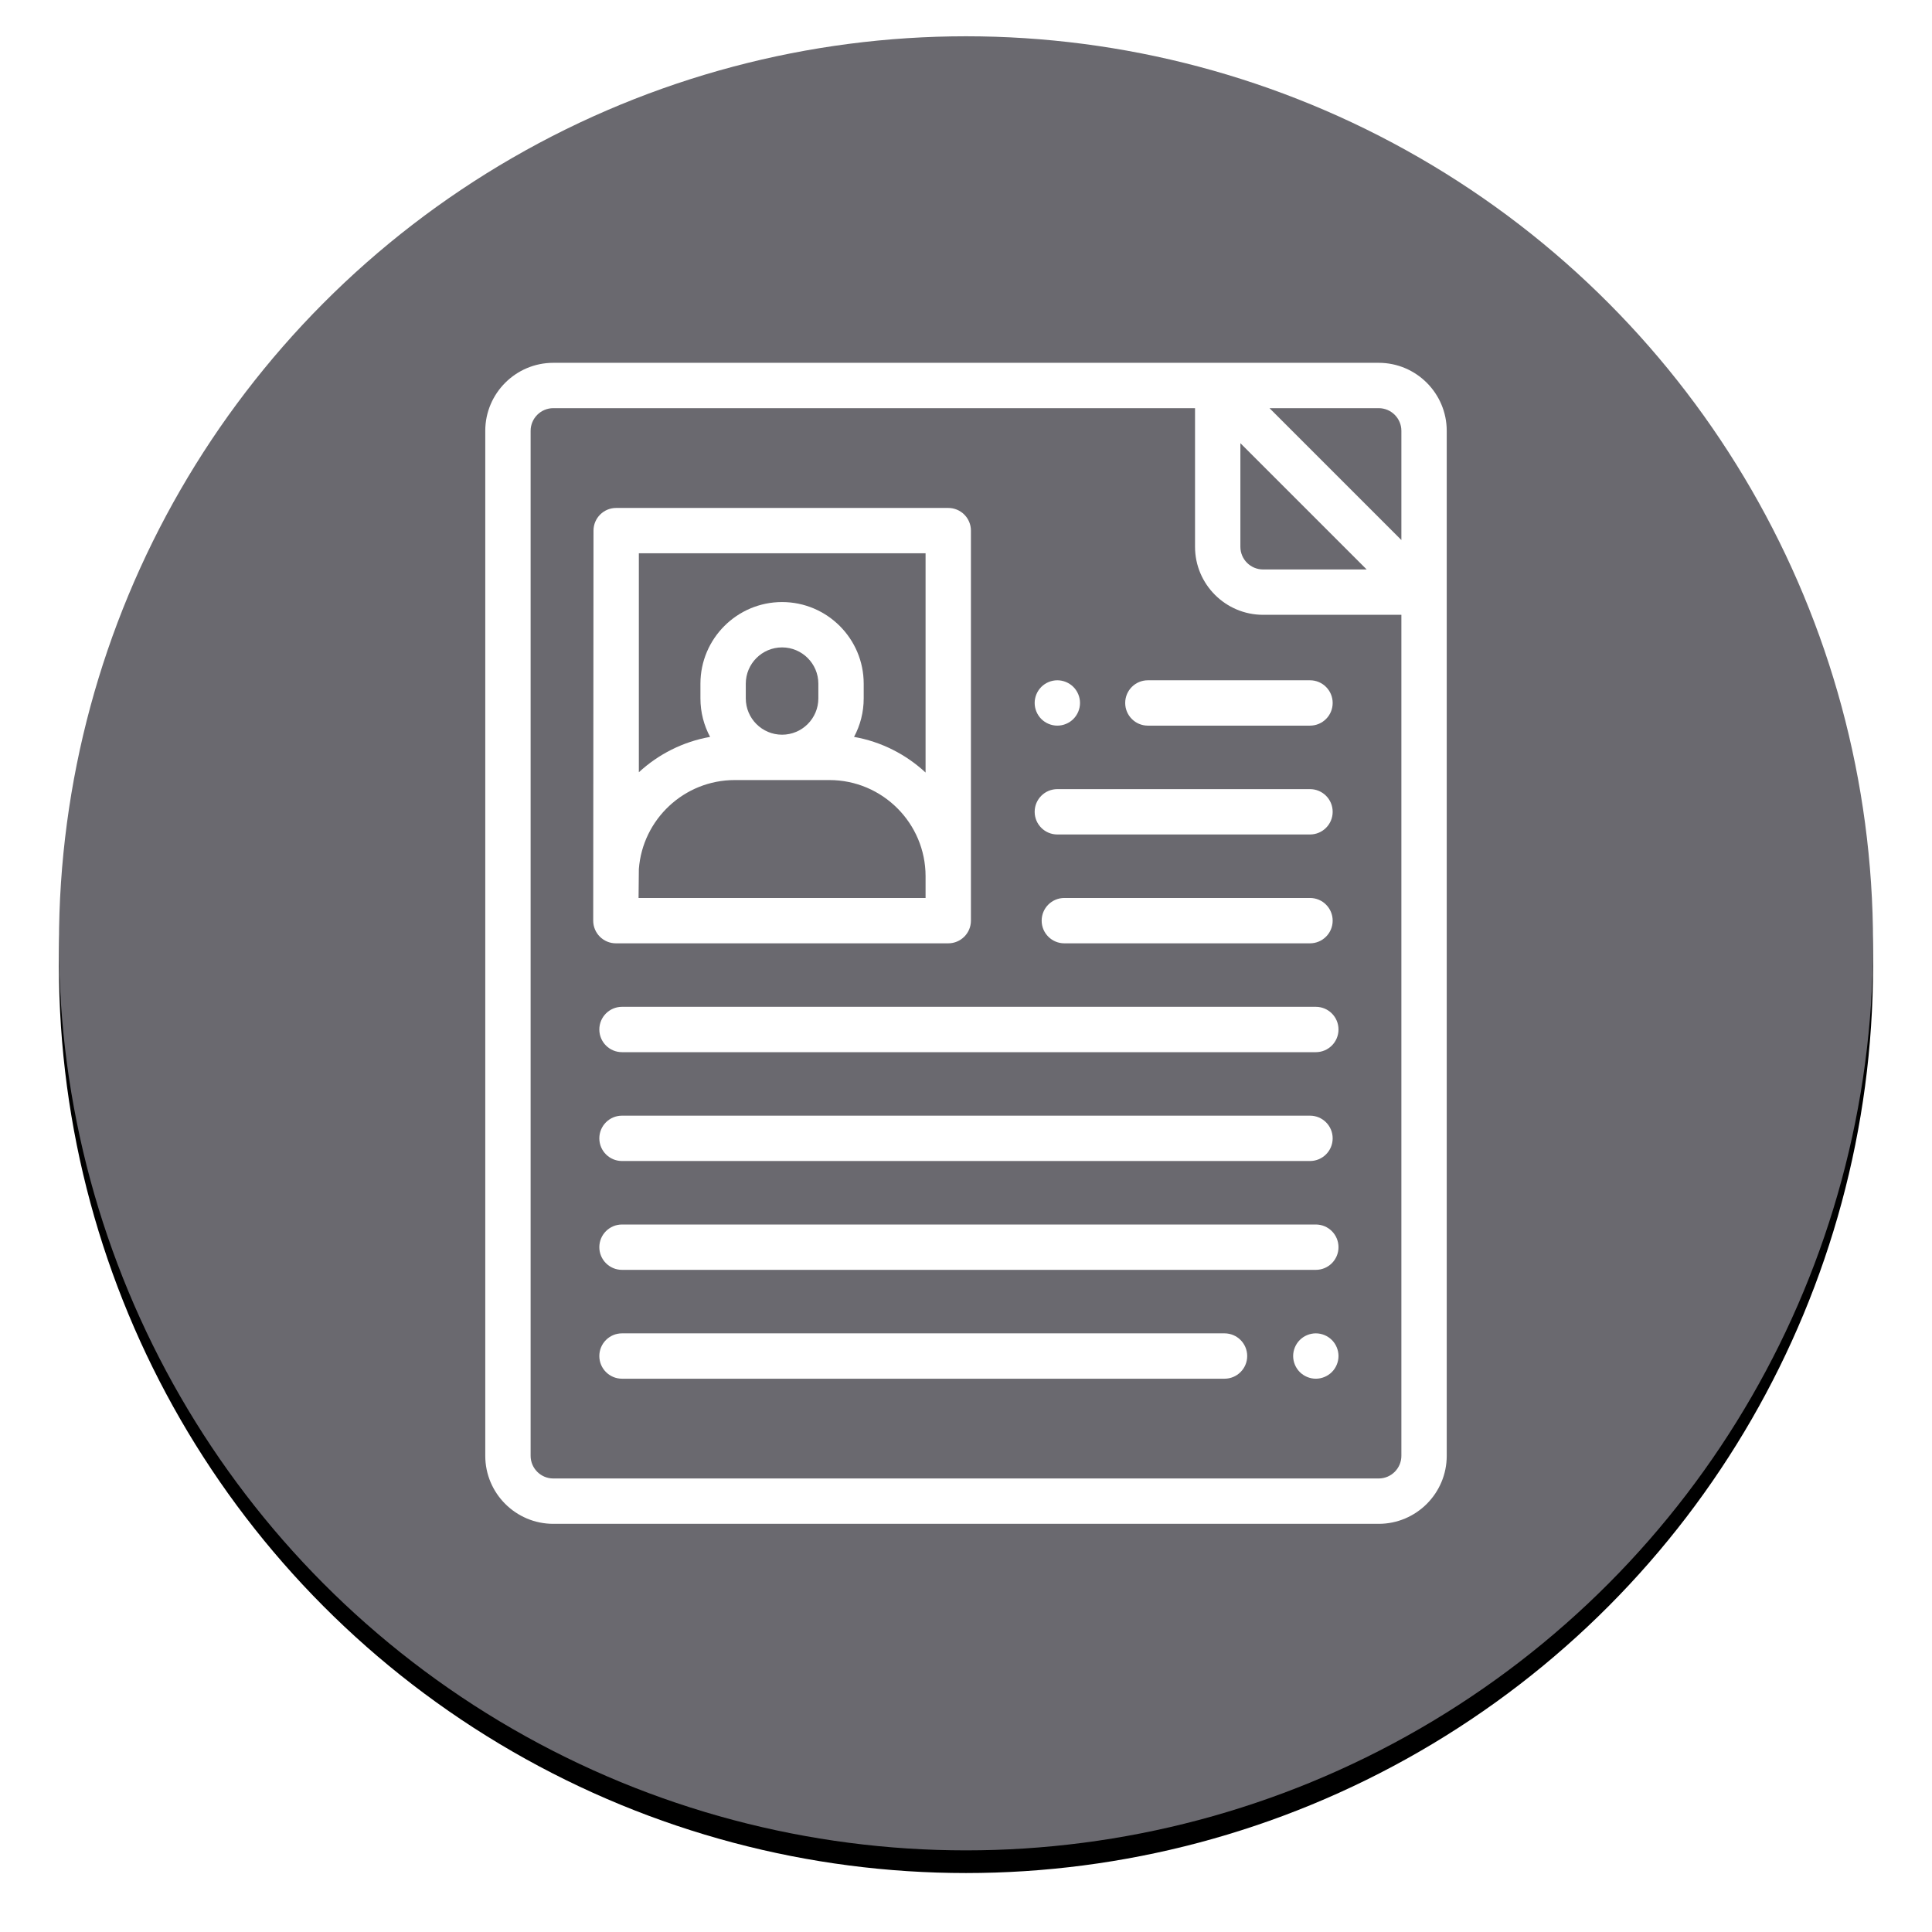 <?xml version="1.0" encoding="UTF-8"?>
<svg width="852px" height="852px" viewBox="0 0 852 852" version="1.1" xmlns="http://www.w3.org/2000/svg" xmlns:xlink="http://www.w3.org/1999/xlink">
    <!-- Generator: Sketch 57.1 (83088) - https://sketch.com -->
    <title>Profile</title>
    <desc>Created with Sketch.</desc>
    <defs>
        <circle id="path-1" cx="400" cy="400" r="400"></circle>
        <filter x="-5.5%" y="-4.2%" width="111.0%" height="111.0%" filterUnits="objectBoundingBox" id="filter-2">
            <feOffset dx="0" dy="10" in="SourceAlpha" result="shadowOffsetOuter1"></feOffset>
            <feGaussianBlur stdDeviation="13" in="shadowOffsetOuter1" result="shadowBlurOuter1"></feGaussianBlur>
            <feColorMatrix values="0 0 0 0 0   0 0 0 0 0   0 0 0 0 0  0 0 0 0.5 0" type="matrix" in="shadowBlurOuter1"></feColorMatrix>
        </filter>
    </defs>
    <g id="Page-1" stroke="none" stroke-width="1" fill="none" fill-rule="evenodd">
        <g id="Badges" transform="translate(-2193, -17143)">
            <g id="TITANIUM" transform="translate(404, 15445)">
                <g id="Profile" transform="translate(1815, 1714)">
                    <g id="Oval-Copy-14">
                        <use fill="black" fill-opacity="1" filter="url(#filter-2)" xlink:href="#path-1"></use>
                        <use fill="#6A696F" fill-rule="evenodd" xlink:href="#path-1"></use>
                    </g>
                    <g id="Profile-Copy" transform="translate(188, 144)" fill="#FFFFFF" fill-rule="nonzero">
                        <path d="M394,0 L30,0 C13.458,0 0,13.458 0,30 L0,482 C0,498.542 13.458,512 30,512 L394,512 C410.542,512 424,498.542 424,482 L424,30 C424,13.458 410.542,0 394,0 Z M333,35.436 L388.691,91.127 L343,91.127 C337.486,91.127 333,86.641 333,81.127 L333,35.436 Z M404,482 C404,487.514 399.514,492 394,492 L30,492 C24.486,492 20,487.514 20,482 L20,30 C20,24.486 24.486,20 30,20 L313,20 L313,81.127 C313,97.669 326.458,111.127 343,111.127 L404,111.127 L404,482 Z M404,78.151 L345.849,20 L394,20 C399.514,20 404,24.486 404,30 L404,78.151 Z" id="Shape"></path>
                        <path d="M363.699,188 L252.282,188 C246.759,188 242.282,192.477 242.282,198 C242.282,203.523 246.759,208 252.282,208 L363.699,208 C369.222,208 373.699,203.523 373.699,198 C373.699,192.477 369.222,188 363.699,188 Z" id="Path"></path>
                        <path d="M259.35,142.93 C257.49,141.07 254.91,140 252.28,140 C249.65,140 247.07,141.07 245.21,142.93 C243.35,144.79 242.28,147.37 242.28,150 C242.28,152.63 243.35,155.21 245.21,157.07 C247.07,158.93 249.65,160 252.28,160 C254.91,160 257.49,158.93 259.35,157.07 C261.21,155.21 262.28,152.63 262.28,150 C262.28,147.37 261.21,144.79 259.35,142.93 Z" id="Path"></path>
                        <path d="M363.699,140 L292.206,140 C286.683,140 282.206,144.477 282.206,150 C282.206,155.523 286.683,160 292.206,160 L363.699,160 C369.222,160 373.699,155.523 373.699,150 C373.699,144.477 369.222,140 363.699,140 Z" id="Path"></path>
                        <path d="M363.699,236 L255.365,236 C249.842,236 245.365,240.477 245.365,246 C245.365,251.523 249.842,256 255.365,256 L363.698,256 C369.221,256 373.698,251.523 373.698,246 C373.698,240.477 369.222,236 363.699,236 Z" id="Path"></path>
                        <path d="M366.269,284 L60.301,284 C54.778,284 50.301,288.477 50.301,294 C50.301,299.523 54.778,304 60.301,304 L366.269,304 C371.792,304 376.269,299.523 376.269,294 C376.269,288.477 371.792,284 366.269,284 Z" id="Path"></path>
                        <path d="M363.698,332 L60.301,332 C54.778,332 50.301,336.477 50.301,342 C50.301,347.523 54.778,352 60.301,352 L363.698,352 C369.221,352 373.698,347.523 373.698,342 C373.698,336.477 369.221,332 363.698,332 Z" id="Path"></path>
                        <path d="M366.269,380 L60.301,380 C54.778,380 50.301,384.477 50.301,390 C50.301,395.523 54.778,400 60.301,400 L366.269,400 C371.792,400 376.269,395.523 376.269,390 C376.269,384.477 371.792,380 366.269,380 Z" id="Path"></path>
                        <path d="M373.34,430.93 C371.48,429.07 368.9,428 366.27,428 C363.64,428 361.06,429.07 359.2,430.93 C357.34,432.79 356.27,435.37 356.27,438 C356.27,440.63 357.34,443.21 359.2,445.07 C361.06,446.93 363.64,448 366.27,448 C368.9,448 371.48,446.93 373.34,445.07 C375.2,443.21 376.27,440.63 376.27,438 C376.27,435.37 375.2,432.79 373.34,430.93 Z" id="Path"></path>
                        <path d="M326.006,428 L60.301,428 C54.778,428 50.301,432.477 50.301,438 C50.301,443.523 54.778,448 60.301,448 L326.006,448 C331.529,448 336.006,443.523 336.006,438 C336.006,432.477 331.529,428 326.006,428 Z" id="Path"></path>
                        <path d="M204.172,64 L57.731,64 C52.208,64 47.731,68.477 47.731,74 L47.602,246 C47.602,251.523 52.079,256 57.602,256 L204.172,256 C209.695,256 214.172,251.523 214.172,246 L214.172,74 C214.172,68.477 209.695,64 204.172,64 Z M194.172,236 L67.602,236 L67.731,223.269 C69.35,201.346 87.692,184 110.021,184 L151.753,184 C175.143,184 194.172,203.029 194.172,226.419 L194.172,236 Z M114.887,148 L114.887,141.5 C114.887,132.678 122.065,125.5 130.887,125.5 C139.709,125.5 146.887,132.678 146.887,141.5 L146.887,148 C146.887,156.822 139.709,164 130.887,164 C122.065,164 114.887,156.822 114.887,148 Z M194.172,180.685 C185.554,172.686 174.683,167.096 162.627,164.968 C165.342,159.909 166.887,154.132 166.887,148 L166.887,141.5 C166.887,121.649 150.738,105.5 130.887,105.5 C111.036,105.5 94.887,121.649 94.887,141.5 L94.887,148 C94.887,154.132 96.432,159.909 99.147,164.968 C87.152,167.085 76.328,172.627 67.731,180.561 L67.731,84 L194.172,84 L194.172,180.685 Z" id="Shape"></path>
                    </g>
                </g>
            </g>
        </g>
    </g>
</svg>